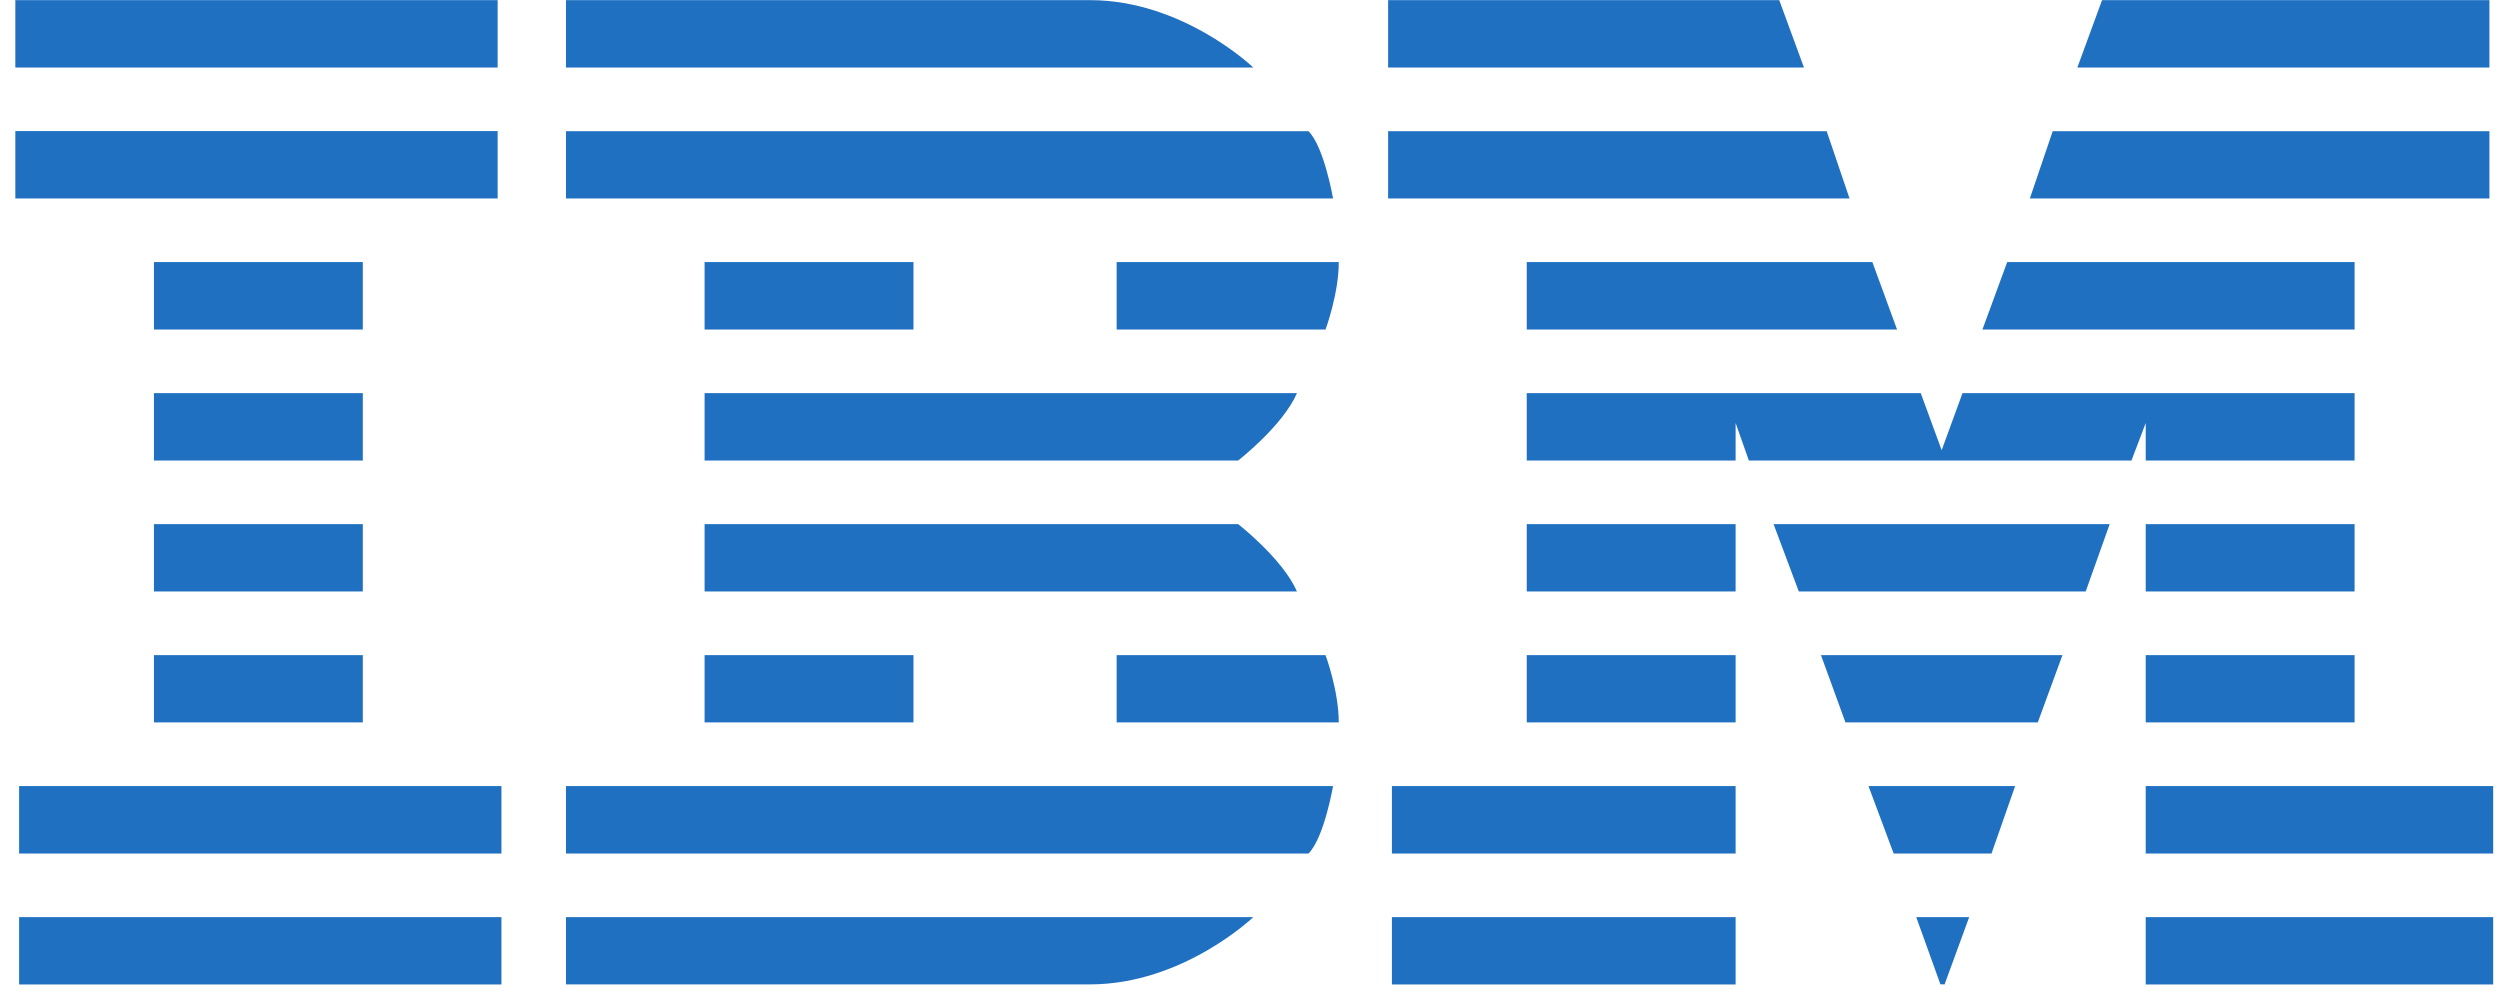 <?xml version="1.0" encoding="UTF-8" standalone="no"?>
<svg width="73px" height="29px" viewBox="0 0 73 29" version="1.1" xmlns="http://www.w3.org/2000/svg" xmlns:xlink="http://www.w3.org/1999/xlink">
    <!-- Generator: Sketch 40.3 (33839) - http://www.bohemiancoding.com/sketch -->
    <title>Group</title>
    <desc>Created with Sketch.</desc>
    <defs></defs>
    <g id="Symbols" stroke="none" stroke-width="1" fill="none" fill-rule="evenodd">
        <g id="Footer" transform="translate(-1316, -182)" fill="#1F70C1">
            <g id="Group" transform="translate(1316.448, 182.004)">
                <path d="M0,0 L0,1.967 L14.083,1.967 L14.083,0 L0,0 Z M16.079,0 L16.079,1.967 L36.148,1.967 C36.148,1.967 34.098,0 31.383,0 L16.079,0 Z M40.085,0 L40.085,1.967 L52.227,1.967 L51.506,0 L40.085,0 Z M60.932,0 L60.211,1.967 L72.243,1.967 L72.243,0 L60.932,0 Z M0,3.824 L0,5.791 L14.083,5.791 L14.083,3.824 L0,3.824 Z M16.079,3.827 L16.079,5.791 L38.477,5.791 C38.477,5.791 38.216,4.277 37.759,3.827 L16.079,3.827 Z M40.085,3.827 L40.085,5.791 L53.558,5.791 L52.891,3.827 L40.085,3.827 Z M59.491,3.827 L58.824,5.791 L72.243,5.791 L72.243,3.827 L59.491,3.827 Z M4.047,7.649 L4.047,9.618 L10.146,9.618 L10.146,7.649 L4.047,7.649 Z M20.126,7.649 L20.126,9.618 L26.225,9.618 L26.225,7.649 L20.126,7.649 Z M32.158,7.649 L32.158,9.618 L38.257,9.618 C38.257,9.618 38.644,8.578 38.644,7.649 L32.158,7.649 Z M44.133,7.649 L44.133,9.618 L54.946,9.618 L54.225,7.649 L44.133,7.649 Z M58.162,7.649 L57.439,9.618 L68.306,9.618 L68.306,7.649 L58.162,7.649 Z M4.047,11.476 L4.047,13.443 L10.146,13.443 L10.146,11.476 L4.047,11.476 Z M20.126,11.476 L20.126,13.443 L35.705,13.443 C35.705,13.443 37.008,12.434 37.423,11.476 L20.126,11.476 Z M44.133,11.476 L44.133,13.443 L50.232,13.443 L50.232,12.348 L50.619,13.443 L61.791,13.443 L62.207,12.348 L62.207,13.443 L68.306,13.443 L68.306,11.476 L56.857,11.476 L56.249,13.142 L55.638,11.476 L44.133,11.476 Z M4.047,15.3 L4.047,17.267 L10.146,17.267 L10.146,15.3 L4.047,15.3 Z M20.126,15.3 L20.126,17.267 L37.423,17.267 C37.008,16.313 35.705,15.3 35.705,15.3 L20.126,15.3 Z M44.133,15.3 L44.133,17.267 L50.232,17.267 L50.232,15.3 L44.133,15.3 Z M51.34,15.3 L52.077,17.267 L60.454,17.267 L61.155,15.3 L51.34,15.3 Z M62.207,15.3 L62.207,17.267 L68.306,17.267 L68.306,15.3 L62.207,15.3 Z M4.047,19.125 L4.047,21.091 L10.146,21.091 L10.146,19.125 L4.047,19.125 Z M20.126,19.125 L20.126,21.091 L26.225,21.091 L26.225,19.125 L20.126,19.125 Z M32.158,19.125 L32.158,21.091 L38.644,21.091 C38.644,20.163 38.257,19.125 38.257,19.125 L32.158,19.125 Z M44.133,19.125 L44.133,21.091 L50.232,21.091 L50.232,19.125 L44.133,19.125 Z M52.724,19.125 L53.44,21.091 L59.055,21.091 L59.776,19.125 L52.724,19.125 Z M62.207,19.125 L62.207,21.091 L68.306,21.091 L68.306,19.125 L62.207,19.125 Z M0.11,22.949 L0.11,24.919 L14.194,24.919 L14.194,22.949 L0.11,22.949 Z M16.079,22.949 L16.079,24.919 L37.759,24.919 C38.216,24.468 38.477,22.949 38.477,22.949 L16.079,22.949 Z M40.196,22.949 L40.196,24.919 L50.232,24.919 L50.232,22.949 L40.196,22.949 Z M54.112,22.949 L54.847,24.919 L57.704,24.919 L58.394,22.949 L54.112,22.949 Z M62.207,22.949 L62.207,24.919 L72.353,24.919 L72.353,22.949 L62.207,22.949 Z M0.11,26.776 L0.11,28.743 L14.194,28.743 L14.194,26.776 L0.11,26.776 Z M16.079,26.776 L16.079,28.74 L31.383,28.74 C34.098,28.74 36.148,26.776 36.148,26.776 L16.079,26.776 Z M40.196,26.776 L40.196,28.743 L50.232,28.743 L50.232,26.776 L40.196,26.776 Z M55.506,26.776 L56.212,28.737 L56.334,28.74 L57.052,26.776 L55.506,26.776 Z M62.207,26.776 L62.207,28.743 L72.353,28.743 L72.353,26.776 L62.207,26.776 Z" id="Shape"></path>
            </g>
        </g>
    </g>
</svg>